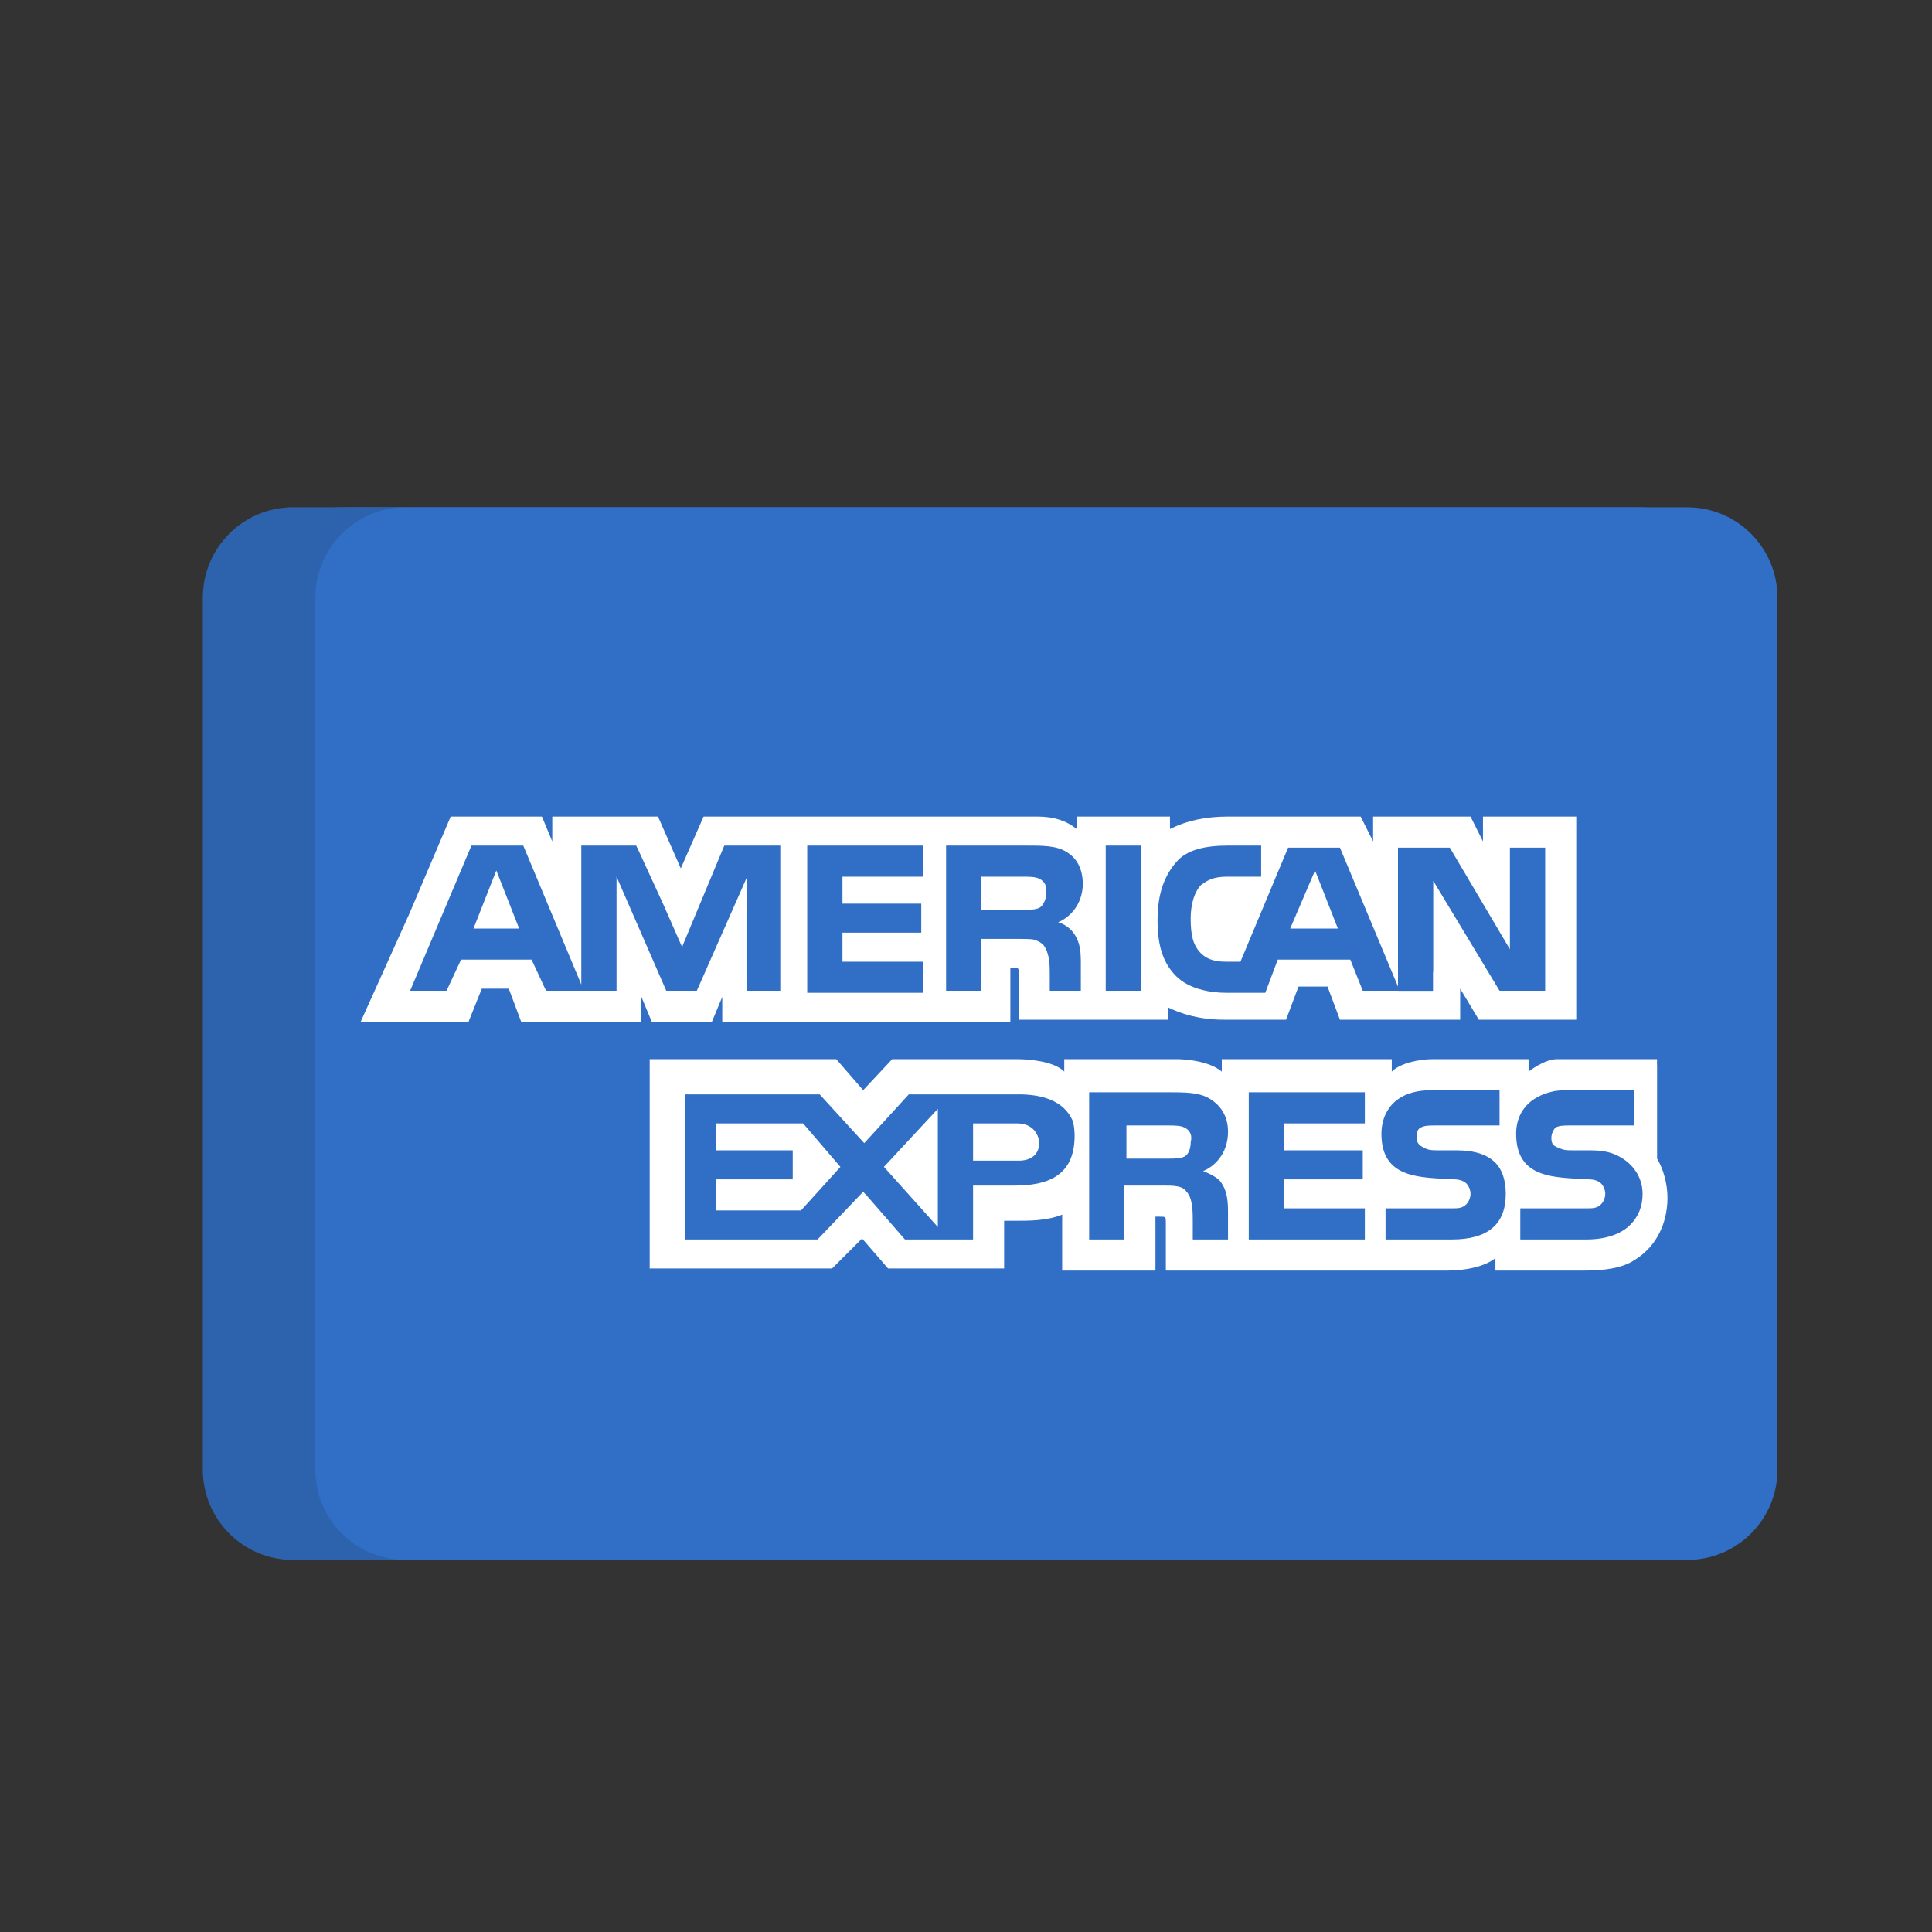 <svg width="50" height="50" viewBox="0 0 50 50" fill="none" xmlns="http://www.w3.org/2000/svg">
<rect x="0" y="0" width="50" height="50" fill="#333333" stroke="none"/>
<g clip-path="url(#clip0_356_4180)">
<path d="M44.75 38.035C44.75 39.325 43.705 40.37 42.415 40.37H7.585C6.295 40.37 5.25 39.325 5.25 38.035V15.464C5.25 14.175 6.295 13.129 7.585 13.129H42.415C43.705 13.129 44.75 14.175 44.75 15.464V38.035Z" fill="#306FC5"/>
<path opacity="0.15" d="M6.91 38.035V15.464C6.91 14.175 7.956 13.129 9.245 13.129H7.585C6.295 13.129 5.25 14.175 5.25 15.464V38.035C5.25 39.325 6.295 40.37 7.585 40.37H9.245C7.956 40.37 6.91 39.325 6.91 38.035Z" fill="#202121"/>
<path d="M11.004 24.03H12.185L11.595 22.528L11.004 24.03Z" fill="white"/>
<path d="M17.281 29.073V29.77H19.266V30.521H17.281V31.326H19.48L20.5 30.2L19.534 29.073H17.281Z" fill="white"/>
<path d="M32.784 22.528L32.14 24.03H33.374L32.784 22.528Z" fill="white"/>
<path d="M23.021 31.755V28.697L21.626 30.199L23.021 31.755Z" fill="white"/>
<path d="M25.649 29.556C25.596 29.234 25.381 29.073 25.059 29.073H23.933V30.038H25.113C25.435 30.038 25.649 29.878 25.649 29.556Z" fill="white"/>
<path d="M29.404 29.931C29.512 29.877 29.566 29.716 29.566 29.556C29.619 29.341 29.512 29.234 29.404 29.18C29.297 29.127 29.136 29.127 28.976 29.127H27.902V29.985H28.975C29.136 29.985 29.297 29.985 29.404 29.931Z" fill="white"/>
<path d="M37.129 21.133V21.777L36.807 21.133H34.286V21.777L33.964 21.133H30.531C29.941 21.133 29.458 21.241 29.029 21.455V21.133H26.615V21.187V21.455C26.347 21.241 26.025 21.133 25.596 21.133H16.959L16.369 22.474L15.779 21.133H13.848H13.043V21.777L12.775 21.133H12.721H10.414L9.341 23.654L8.108 26.39L8.085 26.444H8.108H10.844H10.878L10.897 26.39L11.219 25.586H11.917L12.239 26.444H15.35V26.39V25.8L15.618 26.444H17.174L17.442 25.8V26.39V26.444H18.675H24.845H24.898V25.049H25.006C25.113 25.049 25.113 25.049 25.113 25.21V26.39H28.975V26.069C29.297 26.23 29.78 26.39 30.424 26.39H32.033L32.355 25.532H33.106L33.428 26.39H36.539V25.854V25.586L37.022 26.39H37.129H37.183H39.543V21.133H37.129H37.129ZM18.944 25.64H18.407H18.085V25.318V22.689L18.032 22.812V22.811L16.784 25.64H16.744H16.457H15.993L14.706 22.689V25.64H12.882L12.507 24.835H10.682L10.307 25.64H9.364L10.951 21.884H12.292L13.794 25.479V21.884H14.116H15.215L15.24 21.938H15.242L15.919 23.411L16.405 24.515L16.422 24.459L17.495 21.884H18.944V25.64H18.944ZM22.645 22.689H20.553V23.386H22.592V24.137H20.553V24.889H22.645V25.693H19.641V21.884H22.645V22.689ZM26.472 24.072C26.473 24.074 26.475 24.074 26.477 24.076C26.497 24.097 26.514 24.119 26.529 24.139C26.632 24.274 26.715 24.474 26.719 24.768C26.719 24.773 26.72 24.778 26.72 24.783C26.72 24.786 26.72 24.789 26.72 24.792C26.72 24.793 26.72 24.795 26.72 24.796C26.721 24.826 26.722 24.856 26.722 24.889V25.64H25.918V25.21C25.918 24.996 25.918 24.674 25.756 24.459C25.706 24.409 25.654 24.375 25.599 24.352C25.518 24.299 25.366 24.299 25.113 24.299H24.147V25.64H23.235V21.884H25.274C25.756 21.884 26.078 21.884 26.347 22.045C26.61 22.203 26.768 22.465 26.774 22.88C26.762 23.451 26.396 23.764 26.132 23.869C26.132 23.869 26.311 23.905 26.472 24.072ZM28.278 25.64H27.366V21.884H28.278V25.64ZM38.739 25.64H37.558L35.842 22.796V25.157L35.836 25.151V25.642H34.93V25.64H34.018L33.696 24.835H31.818L31.496 25.693H30.477C30.048 25.693 29.512 25.586 29.19 25.264C28.868 24.942 28.707 24.513 28.707 23.816C28.707 23.279 28.814 22.743 29.19 22.314C29.458 21.991 29.941 21.884 30.531 21.884H31.389V22.689H30.531C30.209 22.689 30.048 22.742 29.833 22.904C29.673 23.065 29.565 23.386 29.565 23.762C29.565 24.191 29.619 24.459 29.833 24.674C29.995 24.835 30.209 24.889 30.477 24.889H30.853L32.086 21.938H32.623H33.428L34.93 25.532V25.349V24.137V24.03V21.938H36.271L37.826 24.567V21.938H38.739V25.64H38.739V25.64Z" fill="white"/>
<path d="M25.707 23.448C25.722 23.432 25.736 23.413 25.748 23.391C25.797 23.314 25.853 23.175 25.823 22.986C25.822 22.969 25.818 22.953 25.815 22.937C25.814 22.933 25.814 22.929 25.813 22.925L25.812 22.925C25.785 22.833 25.717 22.777 25.649 22.742C25.542 22.689 25.381 22.689 25.22 22.689H24.147V23.547H25.22C25.381 23.547 25.542 23.547 25.649 23.494C25.666 23.485 25.68 23.474 25.694 23.462L25.694 23.462C25.694 23.462 25.699 23.457 25.707 23.448Z" fill="white"/>
<path d="M41.904 31.004C41.904 30.629 41.796 30.253 41.635 29.985V27.571H41.633V27.41C41.633 27.41 39.385 27.41 39.05 27.41C38.715 27.41 38.309 27.732 38.309 27.732V27.41H35.842C35.466 27.41 34.984 27.517 34.769 27.732V27.41H30.37V27.571V27.732C30.048 27.463 29.458 27.41 29.19 27.41H26.293V27.571V27.732C26.025 27.463 25.381 27.41 25.059 27.41H21.841L21.089 28.214L20.392 27.41H20.167H19.802H15.564V27.571V27.995V32.828H20.285L21.061 32.052L21.733 32.828H21.787H24.507H24.63H24.684H24.737V32.292V31.594H25.006C25.381 31.594 25.864 31.594 26.239 31.433V32.774V32.882H28.653V32.774V31.487H28.76C28.922 31.487 28.922 31.487 28.922 31.648V32.774V32.882H36.217C36.7 32.882 37.183 32.774 37.451 32.56V32.774V32.882H39.758C40.24 32.882 40.723 32.828 41.045 32.613C41.539 32.317 41.85 31.793 41.897 31.167C41.899 31.148 41.901 31.13 41.903 31.111L41.9 31.108C41.902 31.073 41.904 31.039 41.904 31.004ZM25.006 30.682H23.933V30.843V31.165V31.487V32.077H22.169L21.143 30.897L21.14 30.901L21.089 30.843L19.909 32.077H16.476V28.322H19.963L20.916 29.365L21.116 29.584L21.143 29.556L22.27 28.322H25.113C25.665 28.322 26.282 28.458 26.517 29.02C26.545 29.131 26.561 29.254 26.561 29.395C26.561 30.468 25.81 30.682 25.006 30.682ZM30.37 30.629C30.477 30.789 30.531 31.004 30.531 31.326V32.077H29.619V31.594C29.619 31.379 29.619 31.004 29.458 30.843C29.351 30.682 29.136 30.682 28.814 30.682H27.849V32.077H26.937V28.268H28.975C29.404 28.268 29.78 28.268 30.048 28.429C30.317 28.59 30.531 28.858 30.531 29.288C30.531 29.878 30.156 30.199 29.887 30.307C30.156 30.414 30.317 30.521 30.37 30.629ZM34.072 29.073H31.979V29.77H34.018V30.521H31.979V31.272H34.072V32.077H31.068V28.268H34.072V29.073ZM36.325 32.077H34.608V31.272H36.325C36.485 31.272 36.593 31.272 36.7 31.165C36.754 31.111 36.807 31.004 36.807 30.897C36.807 30.789 36.754 30.683 36.7 30.629C36.646 30.575 36.539 30.521 36.378 30.521C35.52 30.468 34.501 30.521 34.501 29.341C34.501 28.805 34.822 28.215 35.788 28.215H37.558V29.127H35.895C35.734 29.127 35.627 29.127 35.52 29.18C35.413 29.234 35.413 29.341 35.413 29.448C35.413 29.61 35.52 29.663 35.627 29.716C35.734 29.77 35.842 29.77 35.949 29.77H36.432C36.915 29.77 37.236 29.878 37.451 30.092C37.612 30.253 37.719 30.521 37.719 30.897C37.719 31.701 37.236 32.077 36.325 32.077ZM40.938 31.701C40.724 31.916 40.348 32.077 39.811 32.077H38.095V31.272H39.811C39.972 31.272 40.08 31.272 40.187 31.165C40.24 31.111 40.294 31.004 40.294 30.897C40.294 30.789 40.24 30.683 40.187 30.629C40.133 30.575 40.026 30.521 39.865 30.521C39.007 30.468 37.987 30.521 37.987 29.341C37.987 28.831 38.279 28.371 38.999 28.234C39.085 28.222 39.175 28.215 39.275 28.215H41.045V29.127H39.865H39.436H39.382C39.221 29.127 39.114 29.127 39.007 29.18C38.953 29.234 38.899 29.341 38.899 29.448C38.899 29.61 38.953 29.663 39.114 29.716C39.221 29.77 39.329 29.77 39.436 29.77H39.489H39.919C40.153 29.77 40.33 29.799 40.493 29.856C40.641 29.91 41.133 30.13 41.243 30.704C41.253 30.765 41.26 30.827 41.26 30.897C41.26 31.219 41.152 31.487 40.938 31.701Z" fill="white"/>
</g>
<g clip-path="url(#clip1_356_4180)">
<path d="M46 38.035C46 39.325 44.955 40.37 43.665 40.37H8.835C7.545 40.37 6.5 39.325 6.5 38.035V15.464C6.5 14.175 7.545 13.129 8.835 13.129H43.665C44.955 13.129 46 14.175 46 15.464V38.035Z" fill="#306FC5"/>
<path opacity="0.15" d="M8.16 38.035V15.464C8.16 14.175 9.206 13.129 10.495 13.129H8.835C7.545 13.129 6.5 14.175 6.5 15.464V38.035C6.5 39.325 7.545 40.37 8.835 40.37H10.495C9.206 40.37 8.16 39.325 8.16 38.035Z" fill="#202121"/>
<path d="M12.254 24.03H13.435L12.845 22.528L12.254 24.03Z" fill="white"/>
<path d="M18.531 29.073V29.77H20.516V30.521H18.531V31.326H20.73L21.75 30.2L20.784 29.073H18.531Z" fill="white"/>
<path d="M34.034 22.528L33.39 24.03H34.624L34.034 22.528Z" fill="white"/>
<path d="M24.271 31.755V28.697L22.876 30.199L24.271 31.755Z" fill="white"/>
<path d="M26.899 29.556C26.846 29.234 26.631 29.073 26.309 29.073H25.183V30.038H26.363C26.685 30.038 26.899 29.878 26.899 29.556Z" fill="white"/>
<path d="M30.654 29.931C30.762 29.877 30.816 29.716 30.816 29.556C30.869 29.341 30.762 29.234 30.654 29.18C30.547 29.127 30.386 29.127 30.226 29.127H29.152V29.985H30.225C30.386 29.985 30.547 29.985 30.654 29.931Z" fill="white"/>
<path d="M38.379 21.133V21.777L38.057 21.133H35.536V21.777L35.214 21.133H31.781C31.191 21.133 30.708 21.241 30.279 21.455V21.133H27.865V21.187V21.455C27.597 21.241 27.275 21.133 26.846 21.133H18.209L17.619 22.474L17.029 21.133H15.098H14.293V21.777L14.025 21.133H13.971H11.664L10.591 23.654L9.358 26.39L9.335 26.444H9.358H12.094H12.128L12.147 26.39L12.469 25.586H13.167L13.489 26.444H16.6V26.39V25.8L16.868 26.444H18.424L18.692 25.8V26.39V26.444H19.925H26.095H26.148V25.049H26.256C26.363 25.049 26.363 25.049 26.363 25.21V26.39H30.225V26.069C30.547 26.23 31.03 26.39 31.674 26.39H33.283L33.605 25.532H34.356L34.678 26.39H37.789V25.854V25.586L38.272 26.39H38.379H38.433H40.793V21.133H38.379H38.379ZM20.194 25.64H19.657H19.335V25.318V22.689L19.282 22.812V22.811L18.034 25.64H17.994H17.707H17.243L15.956 22.689V25.64H14.132L13.757 24.835H11.932L11.557 25.64H10.614L12.201 21.884H13.542L15.044 25.479V21.884H15.366H16.465L16.49 21.938H16.492L17.169 23.411L17.655 24.515L17.672 24.459L18.745 21.884H20.194V25.64H20.194ZM23.895 22.689H21.803V23.386H23.842V24.137H21.803V24.889H23.895V25.693H20.891V21.884H23.895V22.689ZM27.722 24.072C27.723 24.074 27.725 24.074 27.727 24.076C27.747 24.097 27.764 24.119 27.779 24.139C27.882 24.274 27.965 24.474 27.969 24.768C27.969 24.773 27.97 24.778 27.97 24.783C27.97 24.786 27.97 24.789 27.97 24.792C27.97 24.793 27.97 24.795 27.97 24.796C27.971 24.826 27.972 24.856 27.972 24.889V25.64H27.168V25.21C27.168 24.996 27.168 24.674 27.006 24.459C26.956 24.409 26.904 24.375 26.849 24.352C26.768 24.299 26.616 24.299 26.363 24.299H25.397V25.64H24.485V21.884H26.524C27.006 21.884 27.328 21.884 27.597 22.045C27.86 22.203 28.018 22.465 28.024 22.88C28.012 23.451 27.646 23.764 27.382 23.869C27.382 23.869 27.561 23.905 27.722 24.072ZM29.528 25.64H28.616V21.884H29.528V25.64ZM39.989 25.64H38.808L37.092 22.796V25.157L37.086 25.151V25.642H36.18V25.64H35.268L34.946 24.835H33.068L32.746 25.693H31.727C31.298 25.693 30.762 25.586 30.44 25.264C30.118 24.942 29.957 24.513 29.957 23.816C29.957 23.279 30.064 22.743 30.44 22.314C30.708 21.991 31.191 21.884 31.781 21.884H32.639V22.689H31.781C31.459 22.689 31.298 22.742 31.083 22.904C30.923 23.065 30.815 23.386 30.815 23.762C30.815 24.191 30.869 24.459 31.083 24.674C31.245 24.835 31.459 24.889 31.727 24.889H32.103L33.336 21.938H33.873H34.678L36.18 25.532V25.349V24.137V24.03V21.938H37.521L39.076 24.567V21.938H39.989V25.64H39.989V25.64Z" fill="white"/>
<path d="M26.957 23.448C26.972 23.432 26.986 23.413 26.998 23.391C27.047 23.314 27.103 23.175 27.073 22.986C27.072 22.969 27.068 22.953 27.065 22.937C27.064 22.933 27.064 22.929 27.063 22.925L27.062 22.925C27.035 22.833 26.967 22.777 26.899 22.742C26.792 22.689 26.631 22.689 26.47 22.689H25.397V23.547H26.47C26.631 23.547 26.792 23.547 26.899 23.494C26.916 23.485 26.93 23.474 26.944 23.462L26.944 23.462C26.944 23.462 26.949 23.457 26.957 23.448Z" fill="white"/>
<path d="M43.154 31.004C43.154 30.629 43.046 30.253 42.885 29.985V27.571H42.883V27.41C42.883 27.41 40.635 27.41 40.3 27.41C39.965 27.41 39.559 27.732 39.559 27.732V27.41H37.092C36.716 27.41 36.234 27.517 36.019 27.732V27.41H31.62V27.571V27.732C31.298 27.463 30.708 27.41 30.44 27.41H27.543V27.571V27.732C27.275 27.463 26.631 27.41 26.309 27.41H23.091L22.339 28.214L21.642 27.41H21.417H21.052H16.814V27.571V27.995V32.828H21.535L22.311 32.052L22.983 32.828H23.037H25.757H25.88H25.934H25.987V32.292V31.594H26.256C26.631 31.594 27.114 31.594 27.489 31.433V32.774V32.882H29.903V32.774V31.487H30.01C30.172 31.487 30.172 31.487 30.172 31.648V32.774V32.882H37.467C37.95 32.882 38.433 32.774 38.701 32.56V32.774V32.882H41.008C41.49 32.882 41.973 32.828 42.295 32.613C42.789 32.317 43.1 31.793 43.147 31.167C43.149 31.148 43.151 31.13 43.153 31.111L43.15 31.108C43.152 31.073 43.154 31.039 43.154 31.004ZM26.256 30.682H25.183V30.843V31.165V31.487V32.077H23.419L22.393 30.897L22.39 30.901L22.339 30.843L21.159 32.077H17.726V28.322H21.213L22.166 29.365L22.366 29.584L22.393 29.556L23.52 28.322H26.363C26.915 28.322 27.532 28.458 27.767 29.02C27.795 29.131 27.811 29.254 27.811 29.395C27.811 30.468 27.06 30.682 26.256 30.682ZM31.62 30.629C31.727 30.789 31.781 31.004 31.781 31.326V32.077H30.869V31.594C30.869 31.379 30.869 31.004 30.708 30.843C30.601 30.682 30.386 30.682 30.064 30.682H29.099V32.077H28.187V28.268H30.225C30.654 28.268 31.03 28.268 31.298 28.429C31.567 28.59 31.781 28.858 31.781 29.288C31.781 29.878 31.406 30.199 31.137 30.307C31.406 30.414 31.567 30.521 31.62 30.629ZM35.322 29.073H33.229V29.77H35.268V30.521H33.229V31.272H35.322V32.077H32.318V28.268H35.322V29.073ZM37.575 32.077H35.858V31.272H37.575C37.735 31.272 37.843 31.272 37.95 31.165C38.004 31.111 38.057 31.004 38.057 30.897C38.057 30.789 38.004 30.683 37.95 30.629C37.896 30.575 37.789 30.521 37.628 30.521C36.77 30.468 35.751 30.521 35.751 29.341C35.751 28.805 36.072 28.215 37.038 28.215H38.808V29.127H37.145C36.984 29.127 36.877 29.127 36.77 29.18C36.663 29.234 36.663 29.341 36.663 29.448C36.663 29.61 36.77 29.663 36.877 29.716C36.984 29.77 37.092 29.77 37.199 29.77H37.682C38.165 29.77 38.486 29.878 38.701 30.092C38.862 30.253 38.969 30.521 38.969 30.897C38.969 31.701 38.486 32.077 37.575 32.077ZM42.188 31.701C41.974 31.916 41.598 32.077 41.061 32.077H39.345V31.272H41.061C41.222 31.272 41.33 31.272 41.437 31.165C41.49 31.111 41.544 31.004 41.544 30.897C41.544 30.789 41.49 30.683 41.437 30.629C41.383 30.575 41.276 30.521 41.115 30.521C40.257 30.468 39.237 30.521 39.237 29.341C39.237 28.831 39.529 28.371 40.249 28.234C40.335 28.222 40.425 28.215 40.525 28.215H42.295V29.127H41.115H40.686H40.632C40.471 29.127 40.364 29.127 40.257 29.18C40.203 29.234 40.149 29.341 40.149 29.448C40.149 29.61 40.203 29.663 40.364 29.716C40.471 29.77 40.579 29.77 40.686 29.77H40.739H41.169C41.403 29.77 41.58 29.799 41.743 29.856C41.891 29.91 42.383 30.13 42.493 30.704C42.503 30.765 42.51 30.827 42.51 30.897C42.51 31.219 42.402 31.487 42.188 31.701Z" fill="white"/>
</g>
<defs>
<clipPath id="clip0_356_4180">
<rect width="39.5" height="39.5" fill="white" transform="translate(5.25 7)"/>
</clipPath>
<clipPath id="clip1_356_4180">
<rect width="39.5" height="39.5" fill="white" transform="translate(6.5 7)"/>
</clipPath>
</defs>
</svg>
